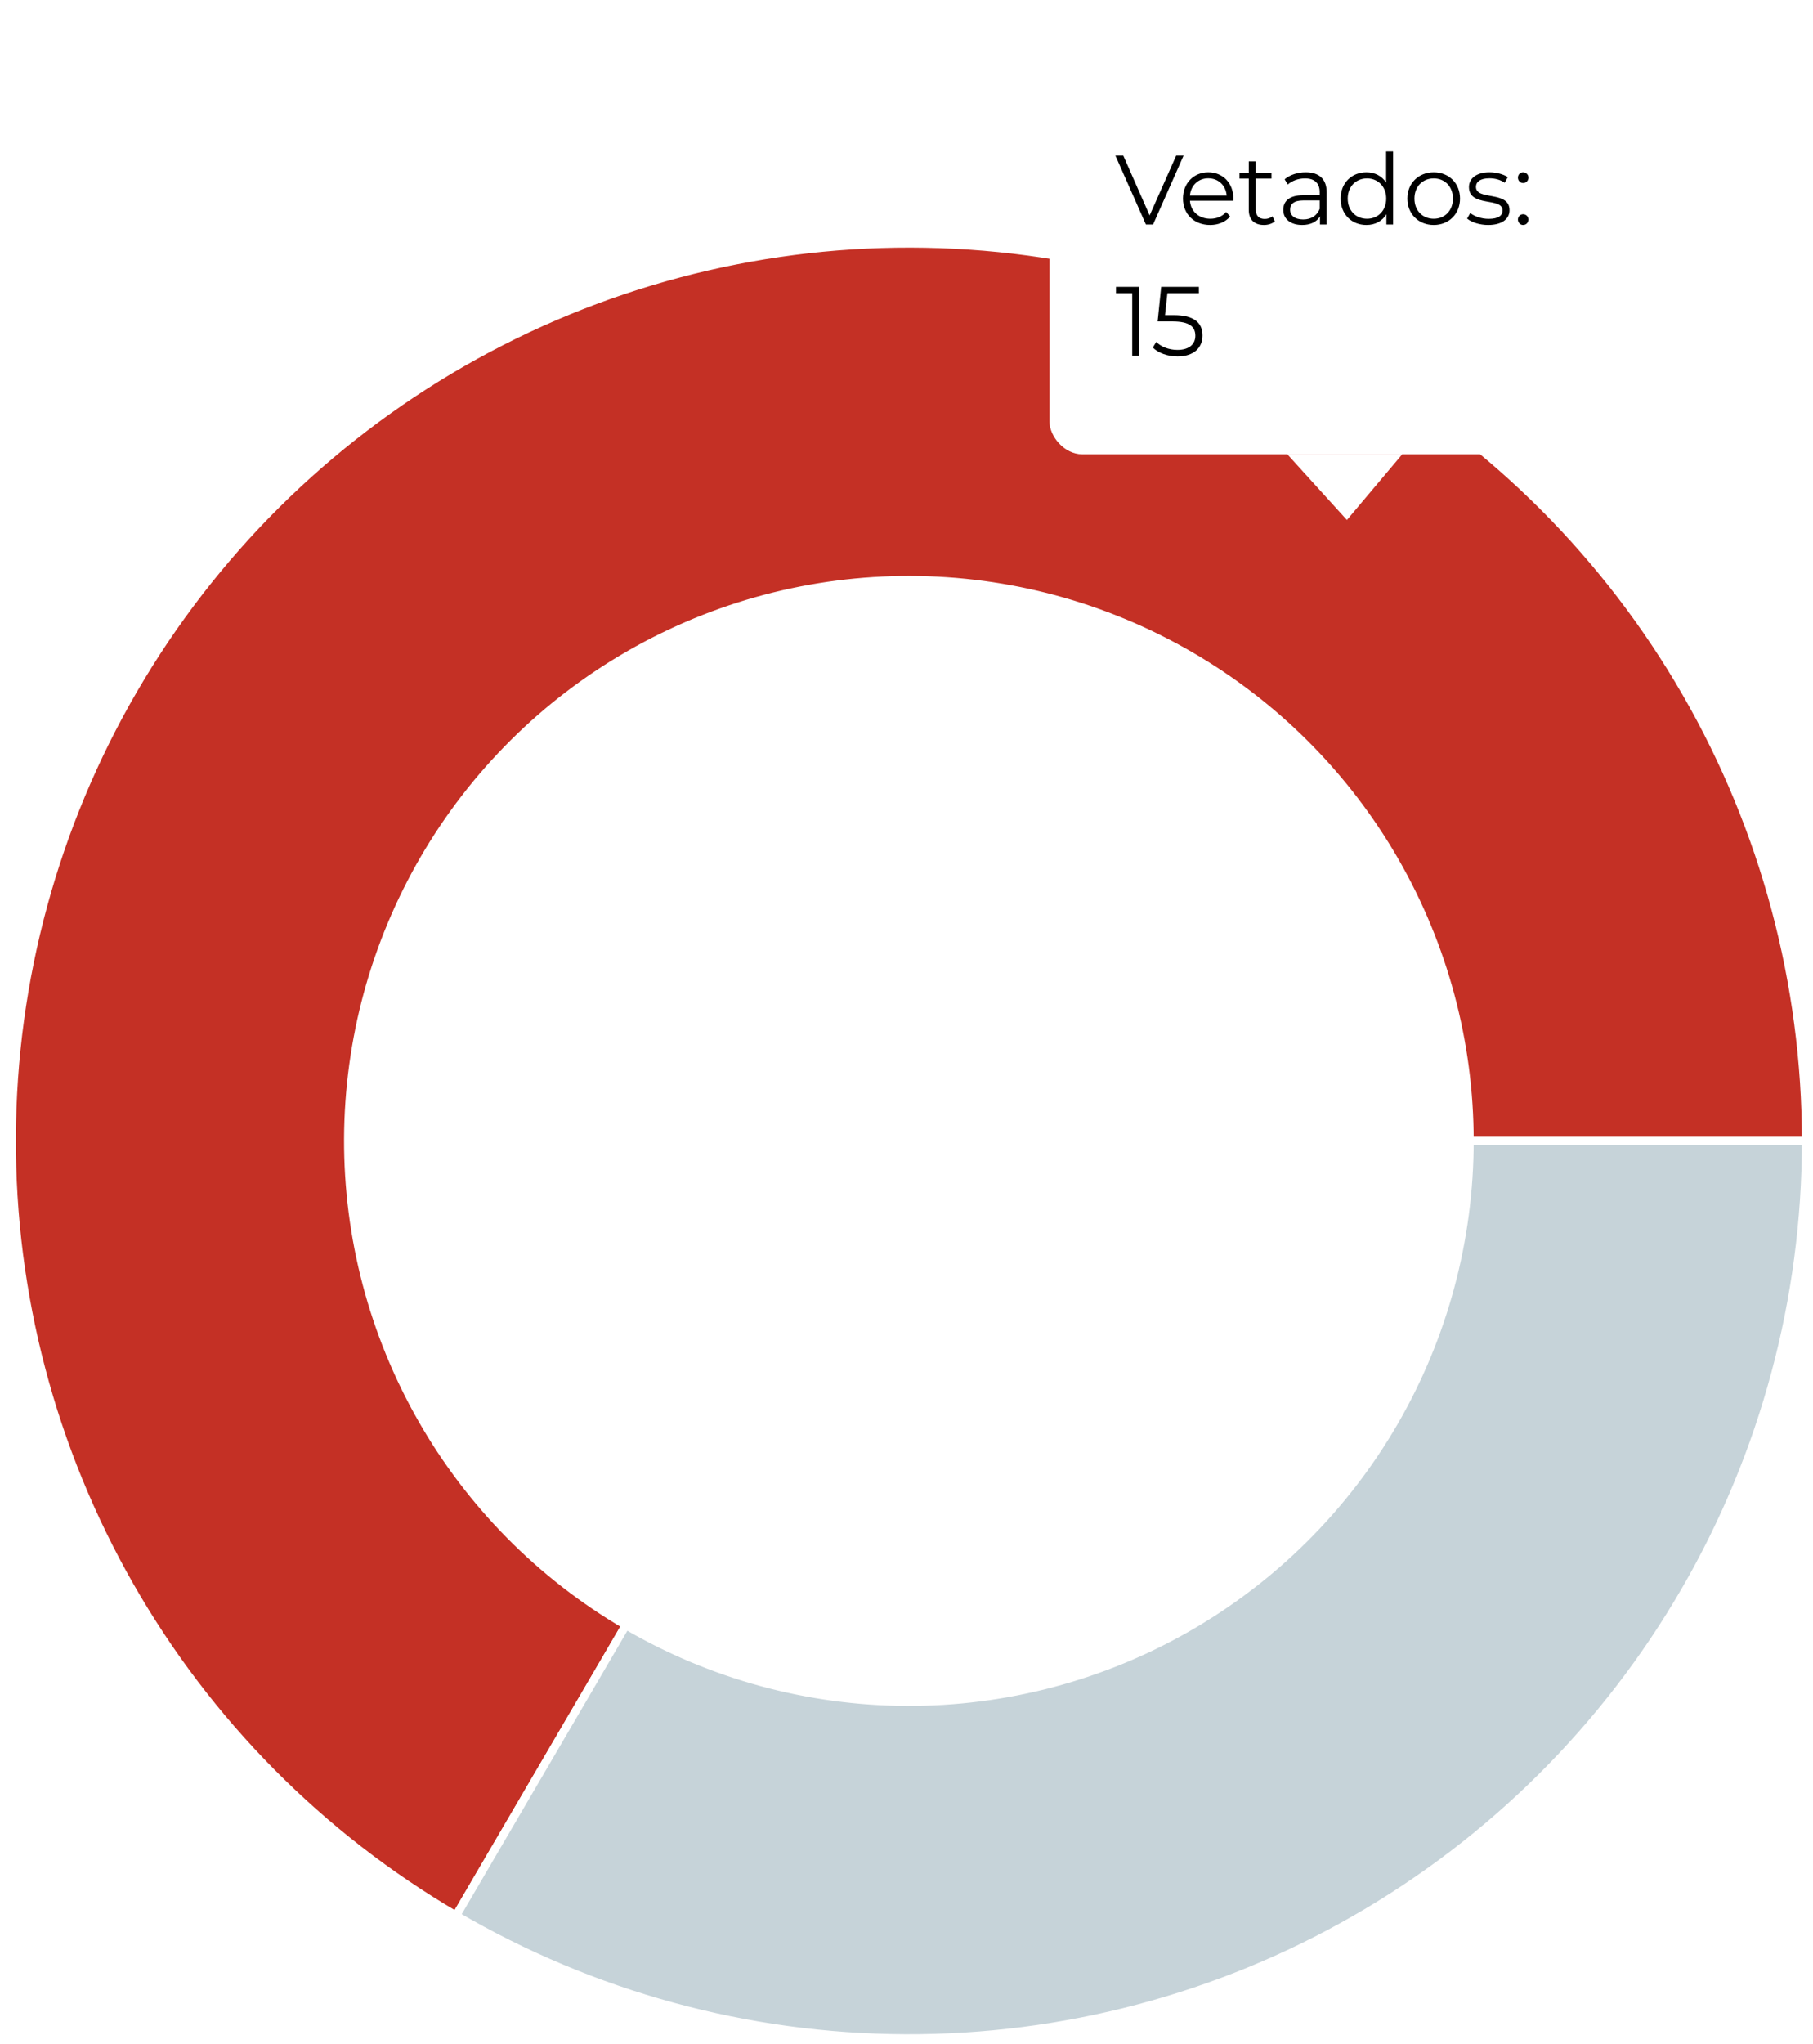 <svg width="221" height="249" viewBox="0 0 221 249" fill="none" xmlns="http://www.w3.org/2000/svg">
<path d="M220.147 139C220.147 119.833 215.107 101.003 205.533 84.398C195.959 67.792 182.187 53.995 165.597 44.389C149.007 34.783 130.184 29.706 111.013 29.667C91.841 29.628 72.997 34.628 56.368 44.166C39.74 53.704 25.911 67.445 16.269 84.012C6.627 100.578 1.511 119.387 1.433 138.554C1.354 157.721 6.317 176.571 15.824 193.215C25.33 209.86 39.046 223.713 55.596 233.387L76.294 197.992C65.95 191.946 57.377 183.287 51.436 172.885C45.494 162.482 42.392 150.7 42.441 138.721C42.49 126.742 45.688 114.986 51.714 104.632C57.74 94.278 66.383 85.69 76.776 79.729C87.169 73.767 98.947 70.642 110.929 70.667C122.911 70.691 134.676 73.864 145.044 79.868C155.413 85.872 164.02 94.495 170.004 104.874C175.988 115.252 179.138 127.021 179.138 139H220.147Z" fill="#C43025" stroke="white"/>
<path d="M55.596 233.387C72.211 243.098 91.096 248.254 110.343 248.332C129.589 248.411 148.516 243.41 165.21 233.834C181.904 224.258 195.775 210.447 205.421 193.795C215.067 177.144 220.147 158.242 220.147 139H179.138C179.138 151.027 175.963 162.84 169.934 173.247C163.905 183.654 155.236 192.286 144.802 198.271C134.368 204.256 122.539 207.382 110.51 207.333C98.481 207.284 86.678 204.061 76.293 197.992L55.596 233.387Z" fill="#C6D3D9" stroke="white"/>
<g filter="url(#filter0_dd_45_5022)">
<rect x="127.926" y="5" width="72" height="48" rx="4" fill="white"/>
<path d="M143.378 16.6H144.278L140.558 25H139.682L135.962 16.6H136.922L140.138 23.896L143.378 16.6ZM150.344 21.844C150.344 21.916 150.332 22.012 150.332 22.108H145.052C145.148 23.428 146.156 24.304 147.536 24.304C148.304 24.304 148.988 24.028 149.468 23.476L149.948 24.028C149.384 24.7 148.508 25.06 147.512 25.06C145.544 25.06 144.2 23.716 144.2 21.844C144.2 19.972 145.508 18.64 147.284 18.64C149.06 18.64 150.344 19.948 150.344 21.844ZM147.284 19.372C146.06 19.372 145.16 20.236 145.052 21.472H149.528C149.42 20.236 148.52 19.372 147.284 19.372ZM155.103 24.004L155.403 24.616C155.067 24.916 154.563 25.06 154.071 25.06C152.883 25.06 152.223 24.388 152.223 23.224V19.408H151.095V18.688H152.223V17.308H153.075V18.688H154.995V19.408H153.075V23.176C153.075 23.92 153.459 24.328 154.167 24.328C154.515 24.328 154.863 24.22 155.103 24.004ZM159.162 18.64C160.794 18.64 161.718 19.456 161.718 21.088V25H160.902V24.016C160.518 24.664 159.774 25.06 158.73 25.06C157.302 25.06 156.426 24.316 156.426 23.224C156.426 22.252 157.05 21.436 158.862 21.436H160.866V21.052C160.866 19.972 160.254 19.384 159.078 19.384C158.262 19.384 157.494 19.672 156.978 20.128L156.594 19.492C157.23 18.952 158.166 18.64 159.162 18.64ZM158.862 24.388C159.822 24.388 160.53 23.932 160.866 23.104V22.072H158.886C157.662 22.072 157.266 22.552 157.266 23.2C157.266 23.932 157.854 24.388 158.862 24.388ZM168.963 16.096H169.815V25H168.999V23.752C168.483 24.604 167.607 25.06 166.563 25.06C164.763 25.06 163.419 23.752 163.419 21.844C163.419 19.936 164.763 18.64 166.563 18.64C167.571 18.64 168.435 19.072 168.963 19.888V16.096ZM166.635 24.304C167.967 24.304 168.975 23.32 168.975 21.844C168.975 20.368 167.967 19.384 166.635 19.384C165.291 19.384 164.283 20.368 164.283 21.844C164.283 23.32 165.291 24.304 166.635 24.304ZM174.768 25.06C172.92 25.06 171.552 23.716 171.552 21.844C171.552 19.972 172.92 18.64 174.768 18.64C176.616 18.64 177.972 19.972 177.972 21.844C177.972 23.716 176.616 25.06 174.768 25.06ZM174.768 24.304C176.112 24.304 177.108 23.32 177.108 21.844C177.108 20.368 176.112 19.384 174.768 19.384C173.424 19.384 172.416 20.368 172.416 21.844C172.416 23.32 173.424 24.304 174.768 24.304ZM181.403 25.06C180.359 25.06 179.351 24.724 178.835 24.28L179.219 23.608C179.723 24.004 180.575 24.316 181.463 24.316C182.663 24.316 183.155 23.908 183.155 23.284C183.155 21.64 179.063 22.936 179.063 20.44C179.063 19.408 179.951 18.64 181.559 18.64C182.375 18.64 183.263 18.868 183.791 19.228L183.419 19.912C182.867 19.528 182.207 19.372 181.559 19.372C180.419 19.372 179.915 19.816 179.915 20.416C179.915 22.12 184.007 20.836 184.007 23.26C184.007 24.352 183.047 25.06 181.403 25.06ZM185.667 19.948C185.319 19.948 185.031 19.66 185.031 19.288C185.031 18.916 185.319 18.64 185.667 18.64C186.015 18.64 186.315 18.916 186.315 19.288C186.315 19.66 186.015 19.948 185.667 19.948ZM185.667 25.06C185.319 25.06 185.031 24.772 185.031 24.4C185.031 24.028 185.319 23.752 185.667 23.752C186.015 23.752 186.315 24.028 186.315 24.4C186.315 24.772 186.015 25.06 185.667 25.06ZM136.034 32.6H138.878V41H138.014V33.368H136.034V32.6ZM143.094 36.044C145.626 36.044 146.586 37.04 146.586 38.528C146.586 39.956 145.59 41.072 143.538 41.072C142.326 41.072 141.174 40.652 140.526 39.992L140.946 39.308C141.486 39.872 142.446 40.28 143.526 40.28C144.954 40.28 145.71 39.584 145.71 38.564C145.71 37.484 145.038 36.812 142.902 36.812H141.114L141.546 32.6H146.142V33.368H142.302L142.014 36.044H143.094Z" fill="black"/>
<path d="M164.185 61L156.926 53H170.926L164.185 61Z" fill="white"/>
</g>
<defs>
<filter id="filter0_dd_45_5022" x="104.476" y="0.6" width="118.9" height="75.118" filterUnits="userSpaceOnUse" color-interpolation-filters="sRGB">
<feFlood flood-opacity="0" result="BackgroundImageFix"/>
<feColorMatrix in="SourceAlpha" type="matrix" values="0 0 0 0 0 0 0 0 0 0 0 0 0 0 0 0 0 0 127 0" result="hardAlpha"/>
<feOffset dy="1.85"/>
<feGaussianBlur stdDeviation="3.125"/>
<feColorMatrix type="matrix" values="0 0 0 0 0 0 0 0 0 0 0 0 0 0 0 0 0 0 0.19 0"/>
<feBlend mode="normal" in2="BackgroundImageFix" result="effect1_dropShadow_45_5022"/>
<feColorMatrix in="SourceAlpha" type="matrix" values="0 0 0 0 0 0 0 0 0 0 0 0 0 0 0 0 0 0 127 0" result="hardAlpha"/>
<feOffset dy="0.5"/>
<feGaussianBlur stdDeviation="0.875"/>
<feColorMatrix type="matrix" values="0 0 0 0 0 0 0 0 0 0 0 0 0 0 0 0 0 0 0.039 0"/>
<feBlend mode="normal" in2="effect1_dropShadow_45_5022" result="effect2_dropShadow_45_5022"/>
<feBlend mode="normal" in="SourceGraphic" in2="effect2_dropShadow_45_5022" result="shape"/>
</filter>
</defs>
</svg>
